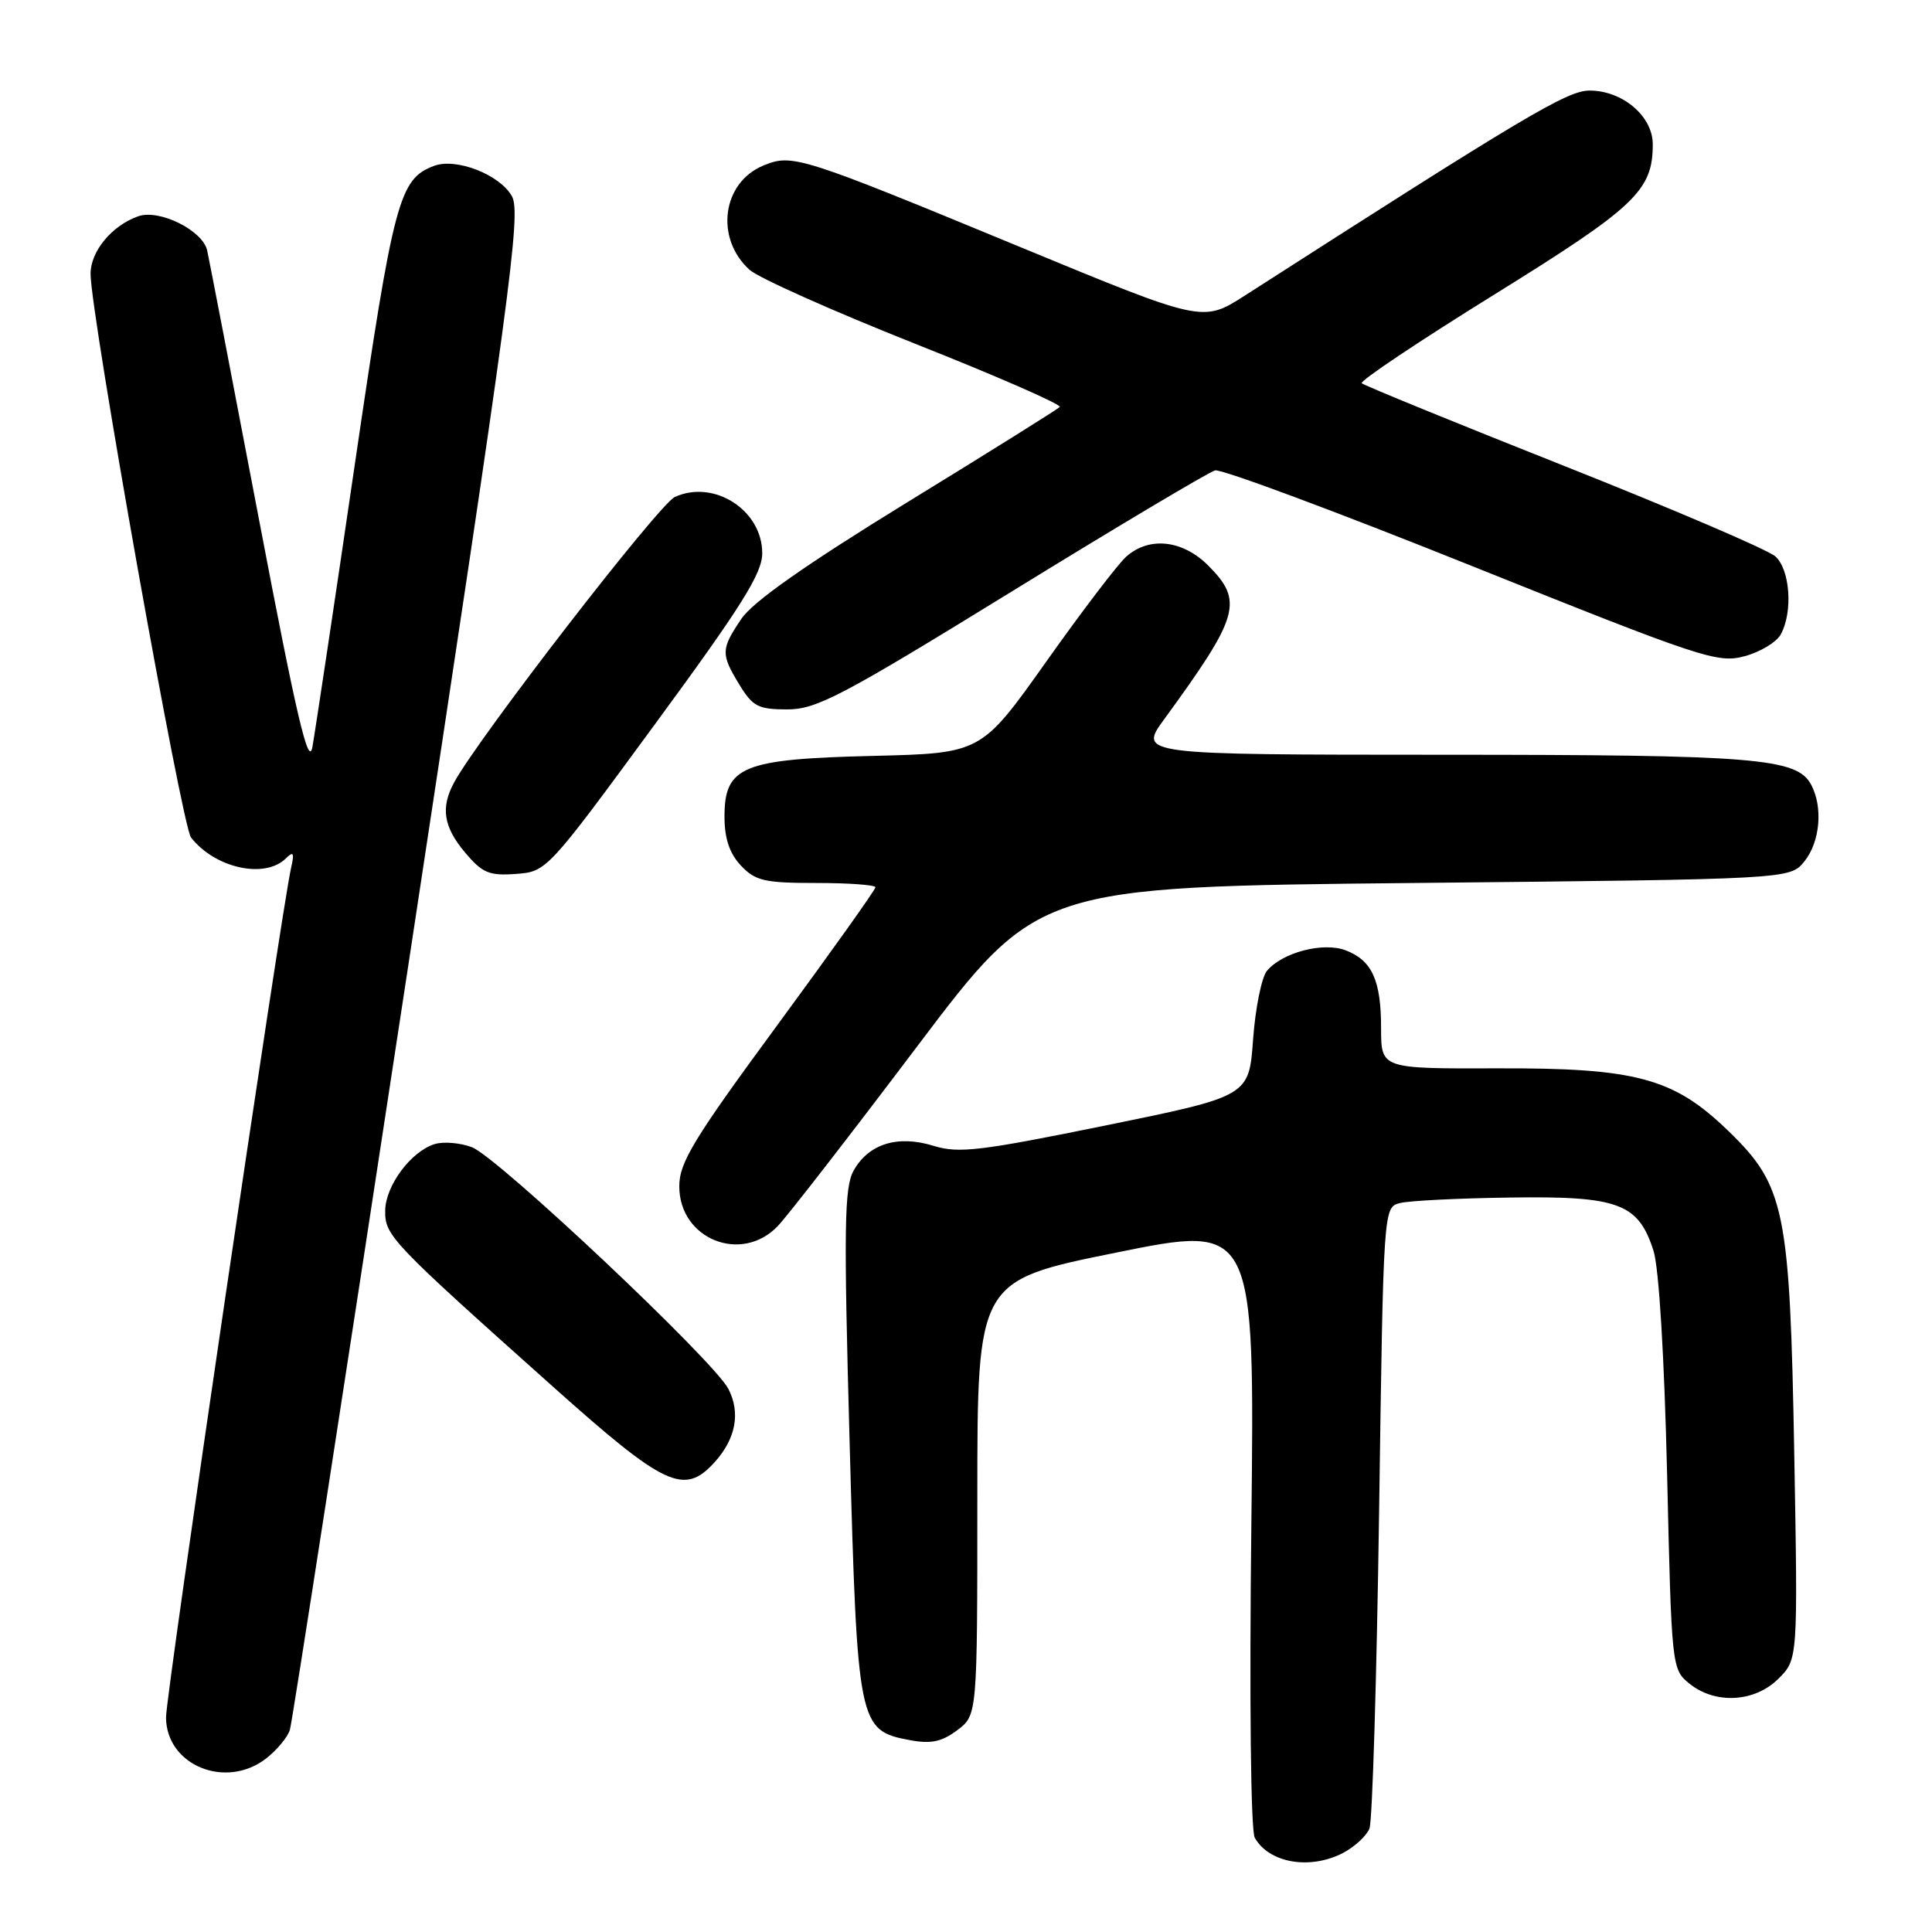 <?xml version="1.0" encoding="UTF-8" standalone="no"?>
<!DOCTYPE svg PUBLIC "-//W3C//DTD SVG 1.1//EN" "http://www.w3.org/Graphics/SVG/1.1/DTD/svg11.dtd" >
<svg xmlns="http://www.w3.org/2000/svg" xmlns:xlink="http://www.w3.org/1999/xlink" version="1.1" viewBox="0 0 256 256">
 <g >
 <path fill="currentColor"
d=" M 177.93 245.54 C 179.48 244.73 181.07 243.27 181.46 242.29 C 181.85 241.30 182.42 222.38 182.74 200.23 C 183.31 159.96 183.31 159.96 185.51 159.41 C 186.72 159.10 193.31 158.77 200.14 158.68 C 214.48 158.47 217.09 159.45 219.10 165.74 C 219.82 168.01 220.53 179.74 220.90 195.34 C 221.49 220.95 221.52 221.20 223.86 223.09 C 227.28 225.86 232.52 225.57 235.66 222.43 C 238.23 219.86 238.23 219.86 237.75 192.68 C 237.17 160.32 236.53 157.14 229.03 149.87 C 221.77 142.83 216.81 141.49 198.25 141.56 C 183.00 141.61 183.00 141.61 183.00 136.24 C 183.00 129.88 181.80 127.26 178.30 125.92 C 175.31 124.79 169.91 126.20 167.87 128.65 C 167.17 129.51 166.34 133.59 166.04 137.73 C 165.50 145.25 165.50 145.25 146.50 149.13 C 129.86 152.52 127.03 152.86 123.70 151.83 C 118.96 150.36 115.11 151.55 113.11 155.11 C 111.87 157.33 111.79 162.55 112.58 191.15 C 113.61 228.70 113.74 229.30 120.58 230.58 C 123.35 231.10 124.79 230.80 126.84 229.26 C 129.50 227.26 129.50 227.26 129.50 198.48 C 129.50 169.70 129.50 169.70 147.88 165.98 C 166.26 162.25 166.26 162.25 165.81 202.07 C 165.54 225.07 165.73 242.56 166.26 243.50 C 168.14 246.86 173.54 247.80 177.93 245.54 Z  M 35.31 232.97 C 36.72 231.86 38.12 230.17 38.41 229.22 C 38.71 228.28 45.76 182.72 54.09 128.00 C 67.66 38.77 69.08 28.24 67.83 26.00 C 66.23 23.14 60.47 20.89 57.54 21.97 C 52.89 23.69 52.17 26.41 47.02 61.50 C 44.28 80.20 41.74 97.08 41.39 99.00 C 40.88 101.71 39.29 94.93 34.35 69.00 C 30.84 50.57 27.73 34.46 27.45 33.18 C 26.85 30.52 21.10 27.67 18.31 28.66 C 14.82 29.89 12.00 33.30 12.00 36.28 C 12.00 41.58 24.08 109.39 25.31 110.97 C 28.47 115.03 35.08 116.50 37.87 113.75 C 38.89 112.74 39.03 112.99 38.57 115.00 C 37.29 120.64 22.00 224.47 22.00 227.54 C 22.00 233.93 29.96 237.18 35.31 232.97 Z  M 94.69 193.75 C 97.50 190.65 98.15 187.19 96.51 184.03 C 94.59 180.30 65.93 153.30 62.53 152.01 C 60.99 151.43 58.78 151.24 57.62 151.59 C 54.47 152.55 51.08 157.10 51.04 160.42 C 51.00 163.73 51.76 164.53 73.28 183.75 C 88.13 197.02 90.66 198.20 94.69 193.75 Z  M 103.08 162.44 C 104.41 161.04 112.70 150.35 121.50 138.69 C 137.50 117.50 137.50 117.50 187.34 117.00 C 237.18 116.50 237.18 116.50 239.09 114.14 C 241.17 111.56 241.58 106.96 239.99 103.98 C 238.10 100.45 232.69 100.01 191.16 100.01 C 150.83 100.00 150.83 100.00 154.30 95.25 C 164.24 81.62 164.80 79.65 160.08 74.92 C 156.69 71.54 152.28 71.06 149.24 73.75 C 148.15 74.71 143.38 80.97 138.64 87.66 C 130.02 99.81 130.02 99.81 115.71 100.16 C 98.37 100.57 96.00 101.54 96.00 108.21 C 96.00 111.11 96.66 113.07 98.17 114.69 C 100.09 116.72 101.29 117.00 108.17 117.00 C 112.48 117.00 116.00 117.26 116.00 117.57 C 116.00 117.89 110.15 126.10 103.01 135.82 C 91.92 150.90 90.01 154.04 90.01 157.18 C 89.99 164.19 98.26 167.52 103.08 162.44 Z  M 86.72 96.05 C 98.29 80.30 101.00 75.98 101.00 73.30 C 101.00 67.60 94.61 63.49 89.42 65.85 C 87.30 66.82 63.25 97.93 60.15 103.72 C 58.37 107.05 58.77 109.57 61.63 112.97 C 63.91 115.68 64.82 116.06 68.35 115.80 C 72.43 115.50 72.51 115.42 86.72 96.05 Z  M 134.09 78.36 C 148.06 69.76 160.18 62.55 161.00 62.33 C 161.82 62.11 177.10 67.80 194.94 74.96 C 225.55 87.24 227.60 87.92 231.17 86.95 C 233.26 86.39 235.42 85.08 235.98 84.03 C 237.59 81.03 237.19 75.49 235.25 73.73 C 234.29 72.86 221.68 67.46 207.24 61.73 C 192.79 56.00 180.74 51.07 180.44 50.78 C 180.15 50.48 188.04 45.21 197.97 39.05 C 216.72 27.42 219.00 25.26 219.00 19.12 C 219.00 15.40 215.00 12.00 210.62 12.00 C 207.68 12.00 202.08 15.33 164.94 39.17 C 159.38 42.73 159.38 42.73 135.44 32.84 C 105.92 20.64 104.99 20.35 101.14 21.94 C 95.67 24.21 94.71 31.59 99.33 35.76 C 100.53 36.83 110.38 41.23 121.24 45.54 C 132.09 49.84 140.73 53.62 140.42 53.93 C 140.12 54.24 131.01 59.94 120.18 66.58 C 106.78 74.81 99.78 79.72 98.25 81.98 C 95.51 86.03 95.49 86.65 97.99 90.75 C 99.74 93.62 100.49 94.00 104.32 94.00 C 108.19 94.00 111.51 92.26 134.09 78.36 Z "/>
</g>
</svg>